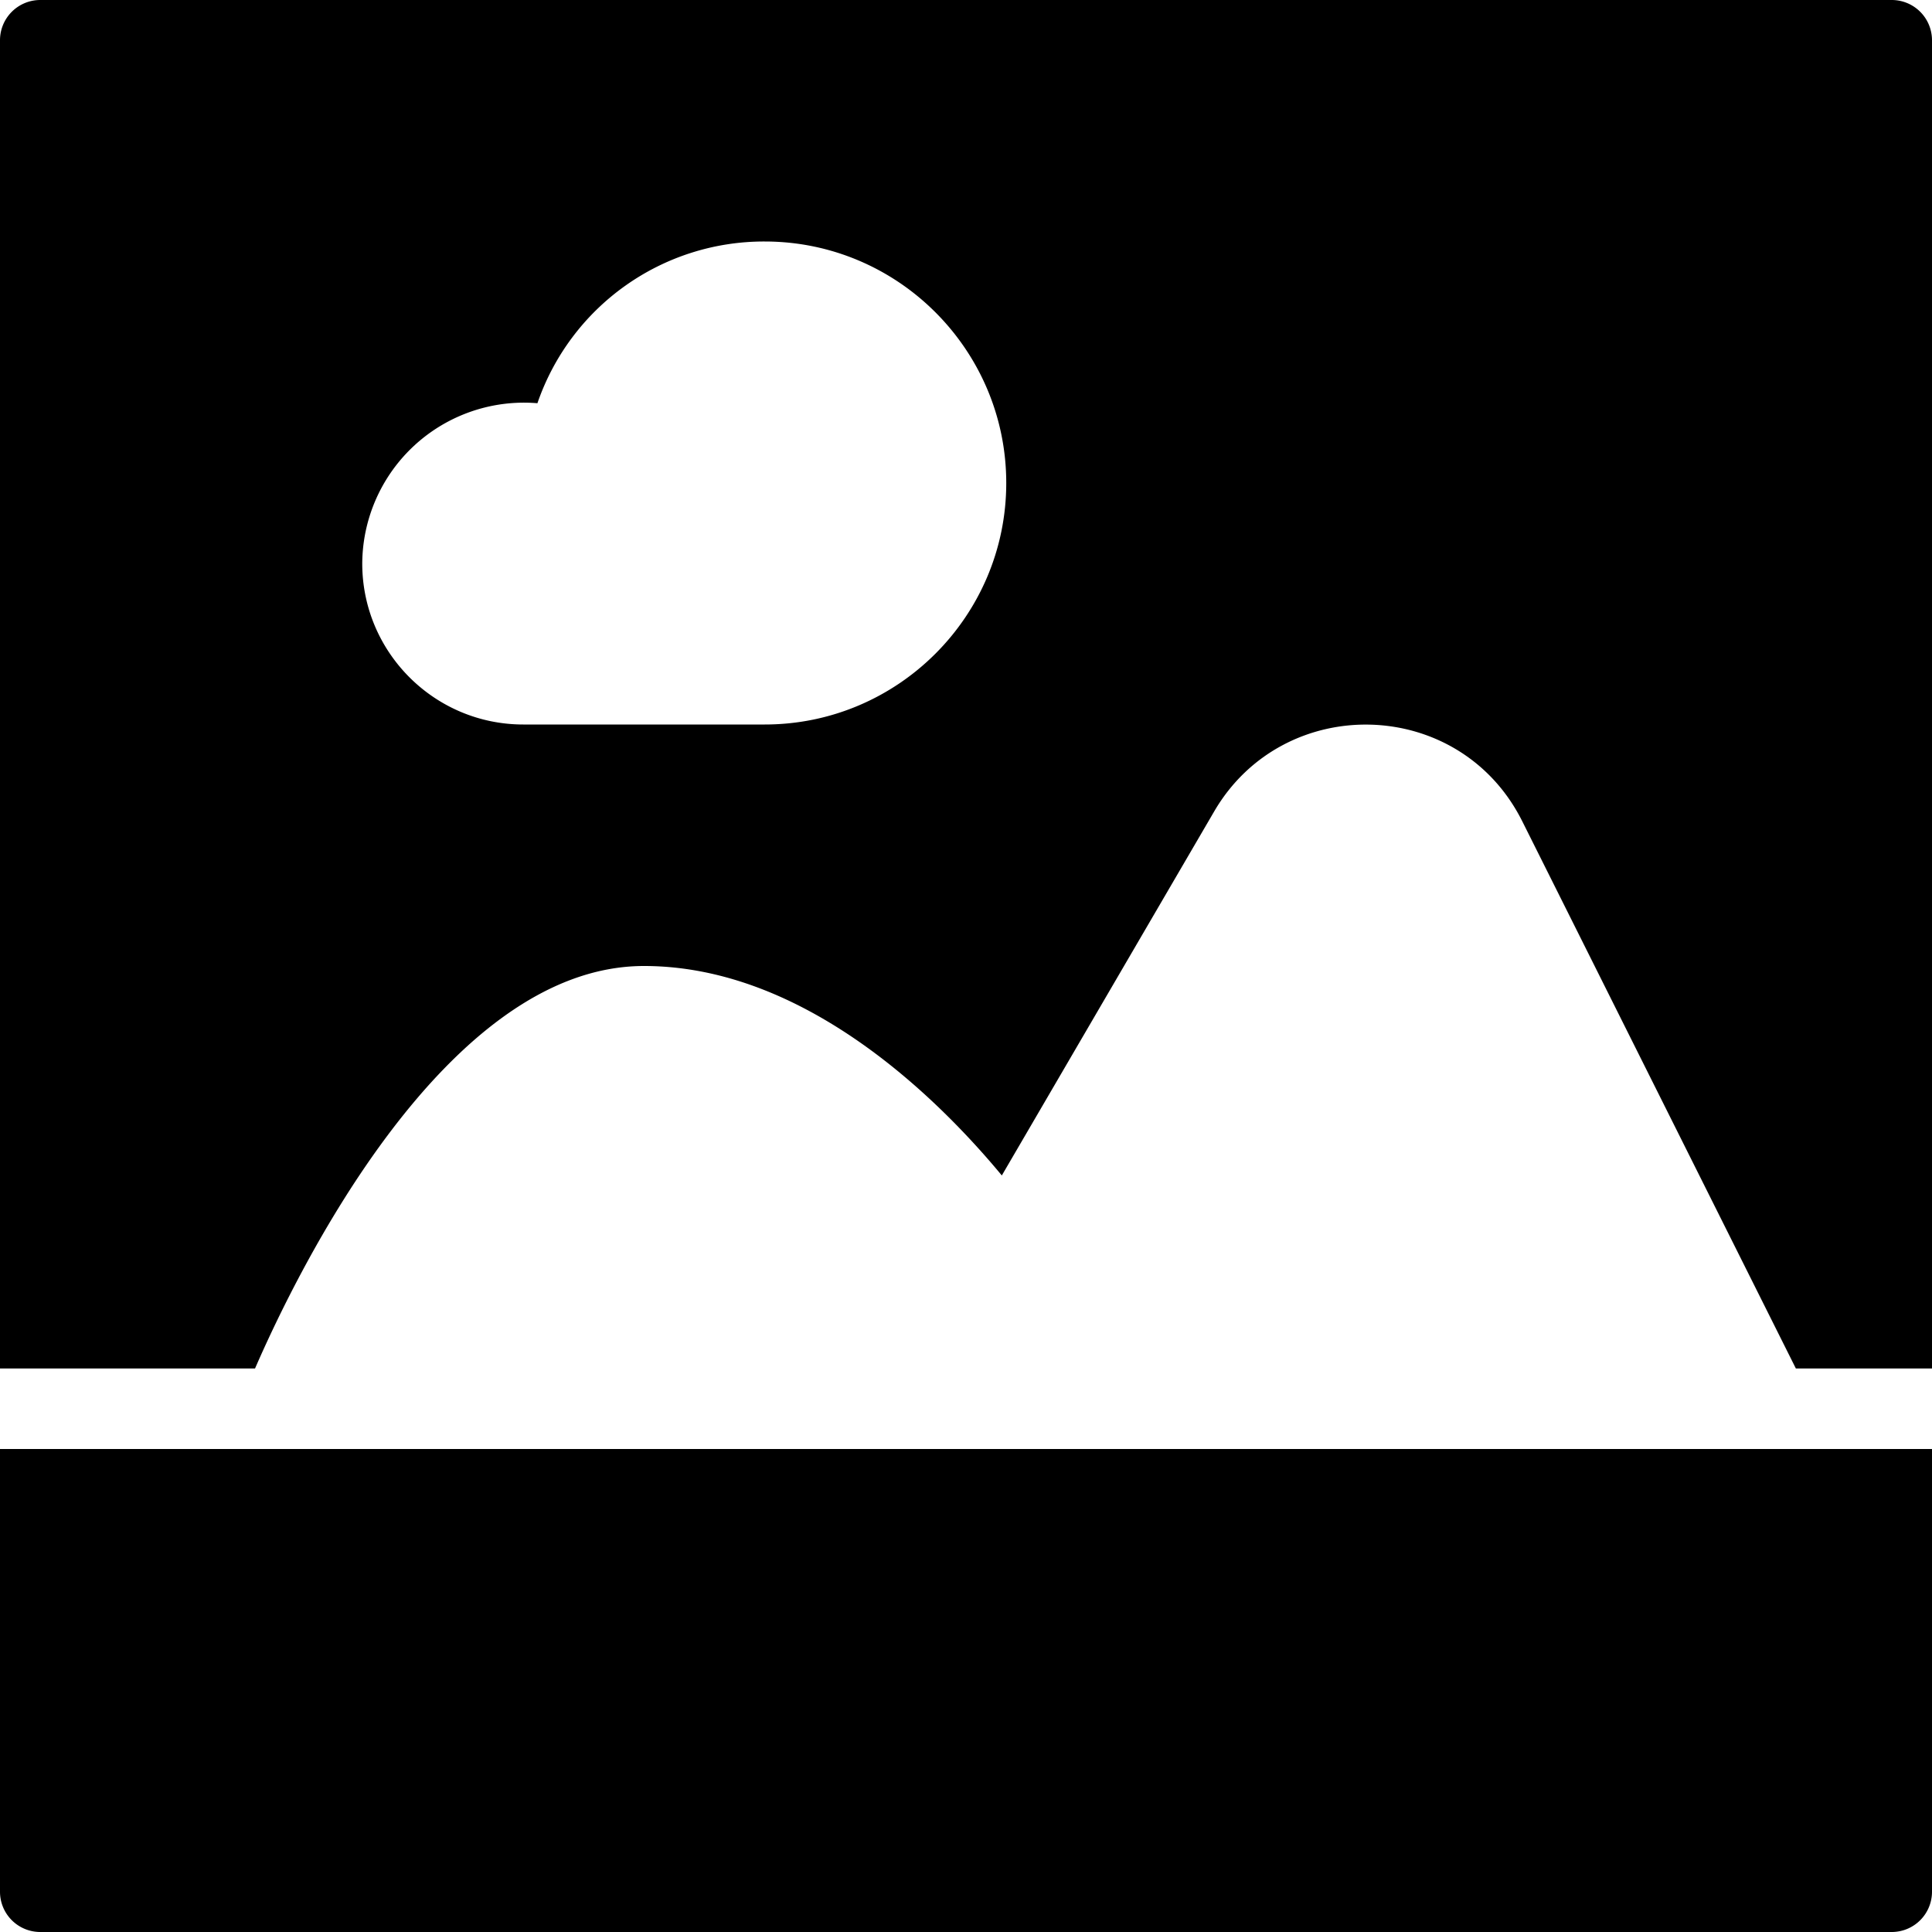 <svg viewBox="0 0 24 24" xmlns="http://www.w3.org/2000/svg"><path d="M3.5 18H0v5.5a.5.5 0 0 0 .5.5h23a.5.5 0 0 0 .5-.5V18H3.5zM.5 0a.5.5 0 0 0-.5.5V17h3.168c.521-1.198 2.367-5 4.832-5 2.007 0 3.668 1.664 4.445 2.602l2.638-4.522c.864-1.481 3.049-1.435 3.828.124L22.309 17H24V.5a.5.5 0 0 0-.5-.5H.5zm9 9h-3c-1.102 0-2-.896-2-2a2.009 2.009 0 0 1 2.176-1.991A2.976 2.976 0 0 1 9.5 3c1.654 0 3 1.346 3 3s-1.346 3-3 3z"/><path fill="none" d="M0 0h24v24H0z"/></svg>